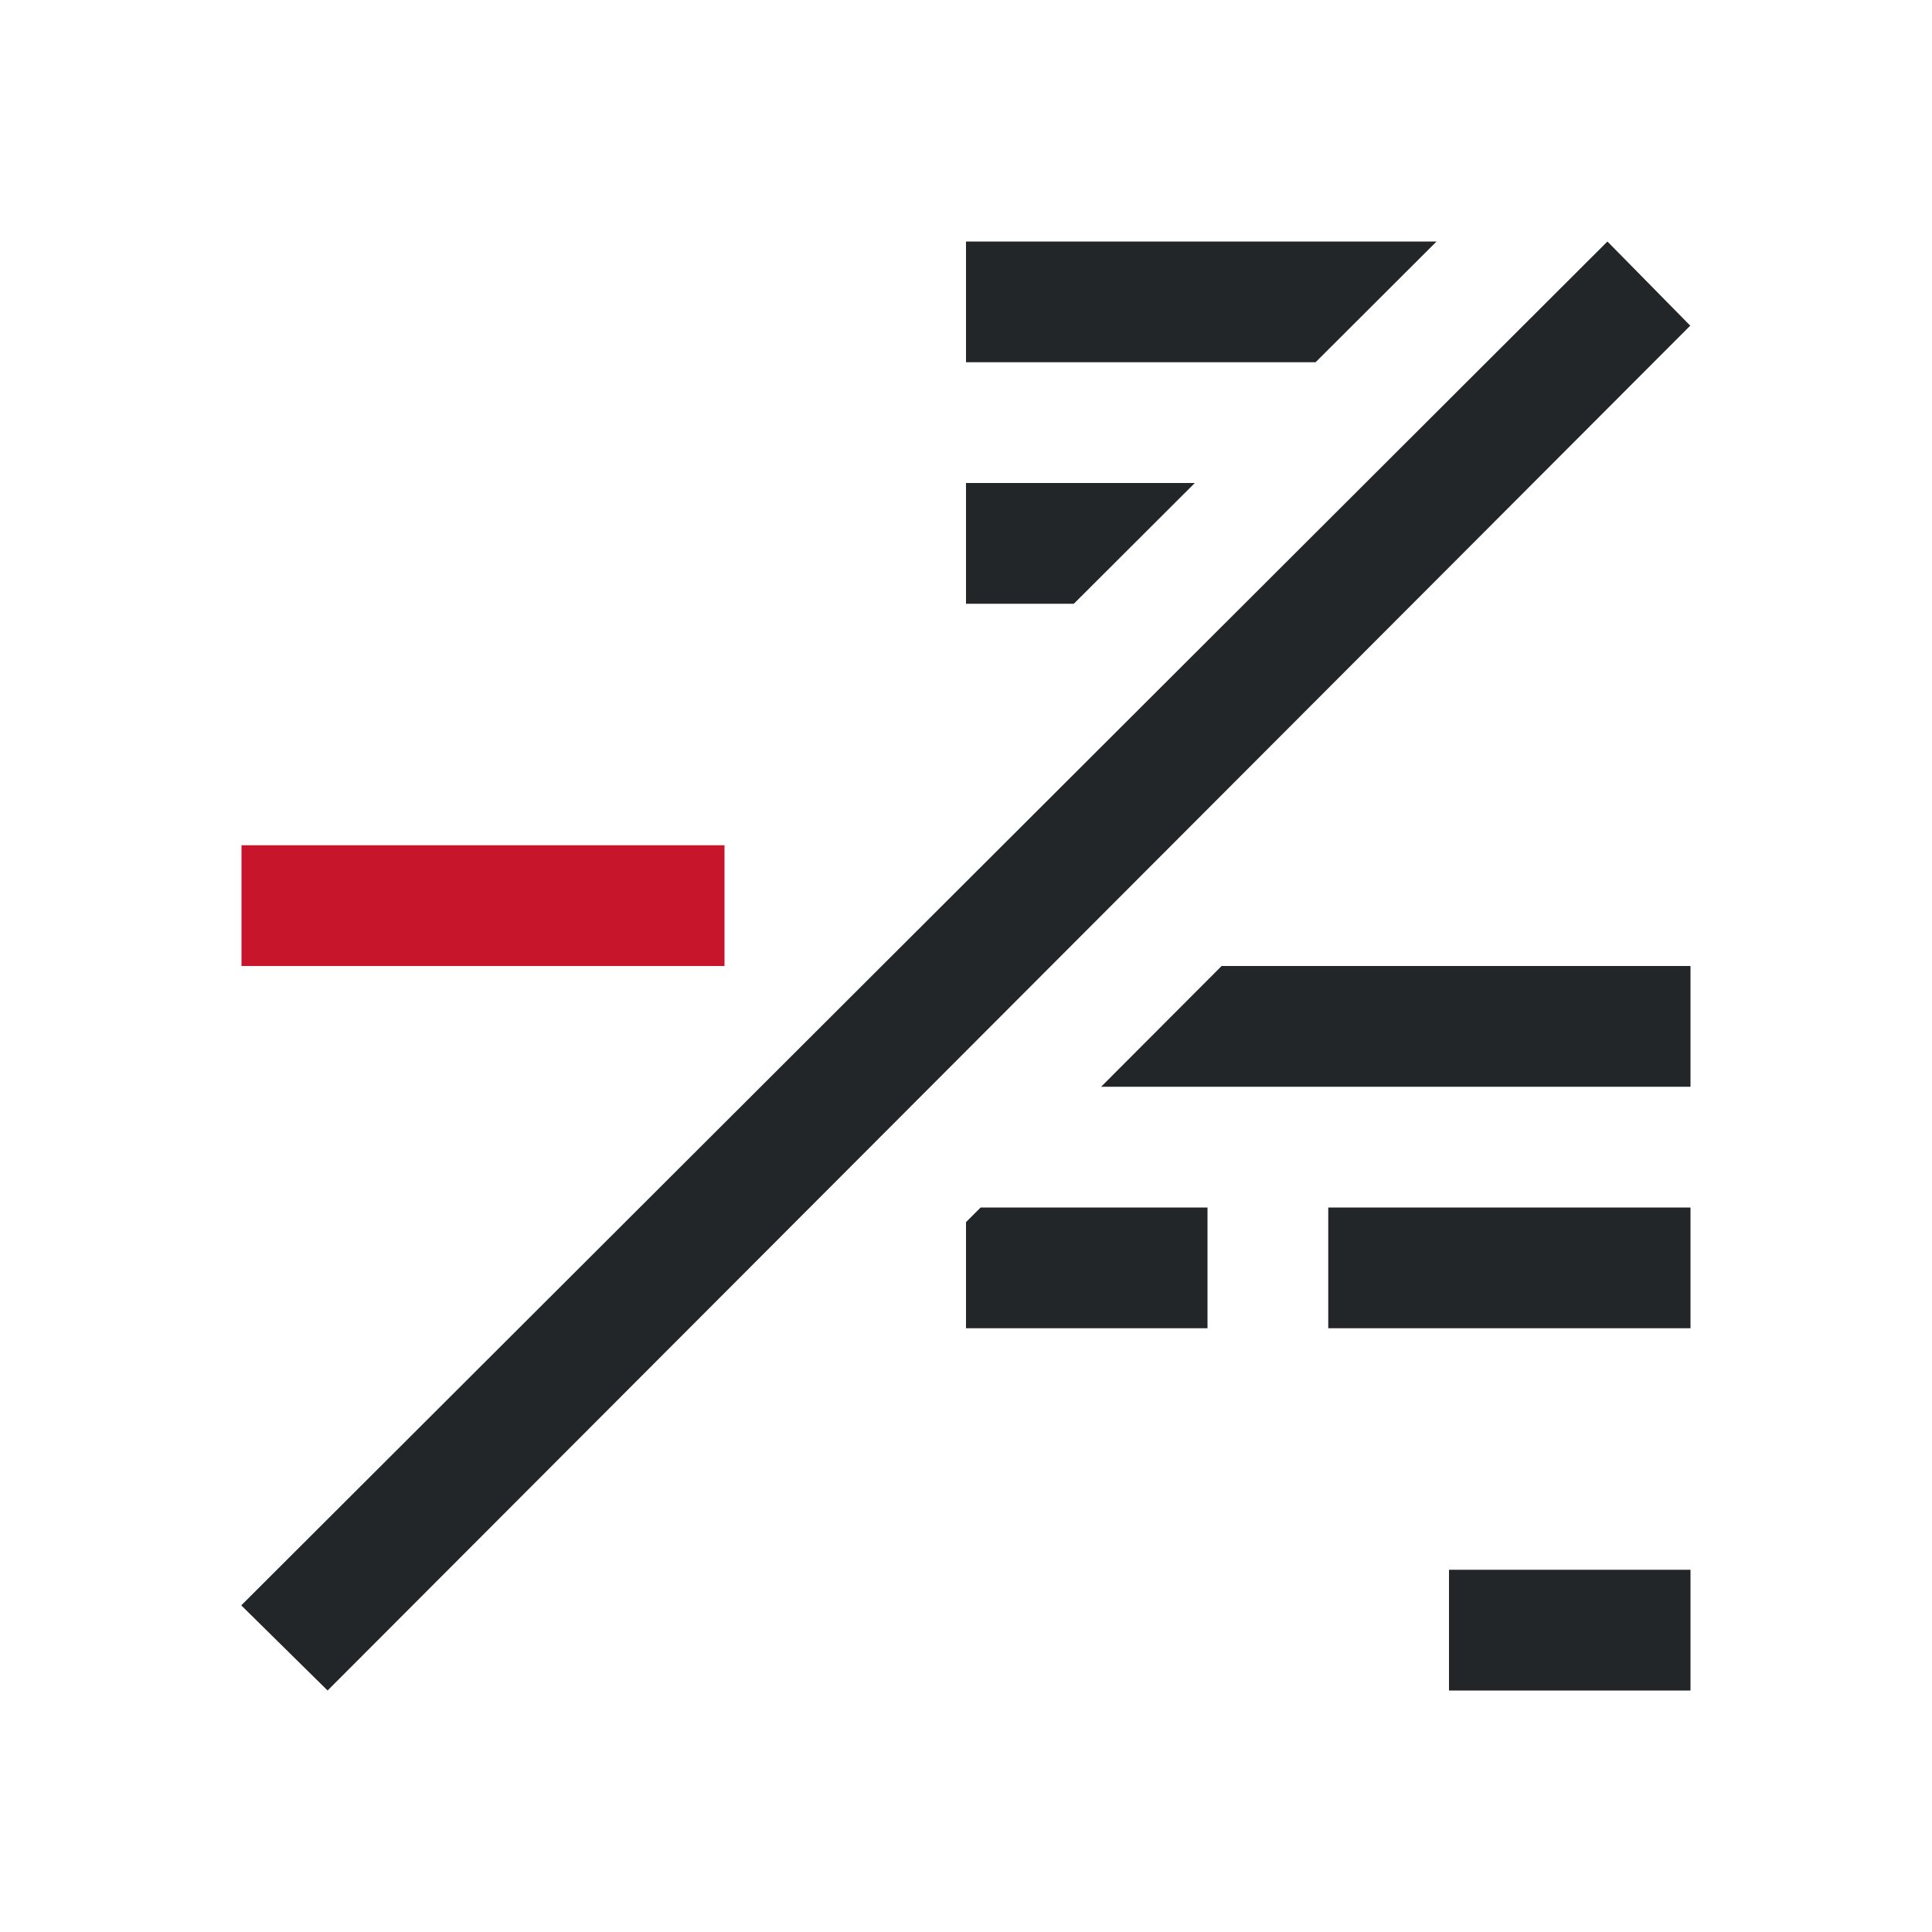 <svg viewBox="0 0 16 16" xmlns="http://www.w3.org/2000/svg"><path d="m8 2v1h2.895l1.002-1zm5.312 0-11.314 11.295.715.705 11.285-11.303zm-5.312 2v1h.893l1.002-1zm2.117 4-.998 1h4.881v-1zm-1.996 2-.121.121v.879h2v-1zm2.879 0v1h1.875.125 1v-1h-1-.125zm1 3v1h2v-1z" fill="#232629"/><path d="m2 7v1h4v-1z" fill="#c7162b"/></svg>
